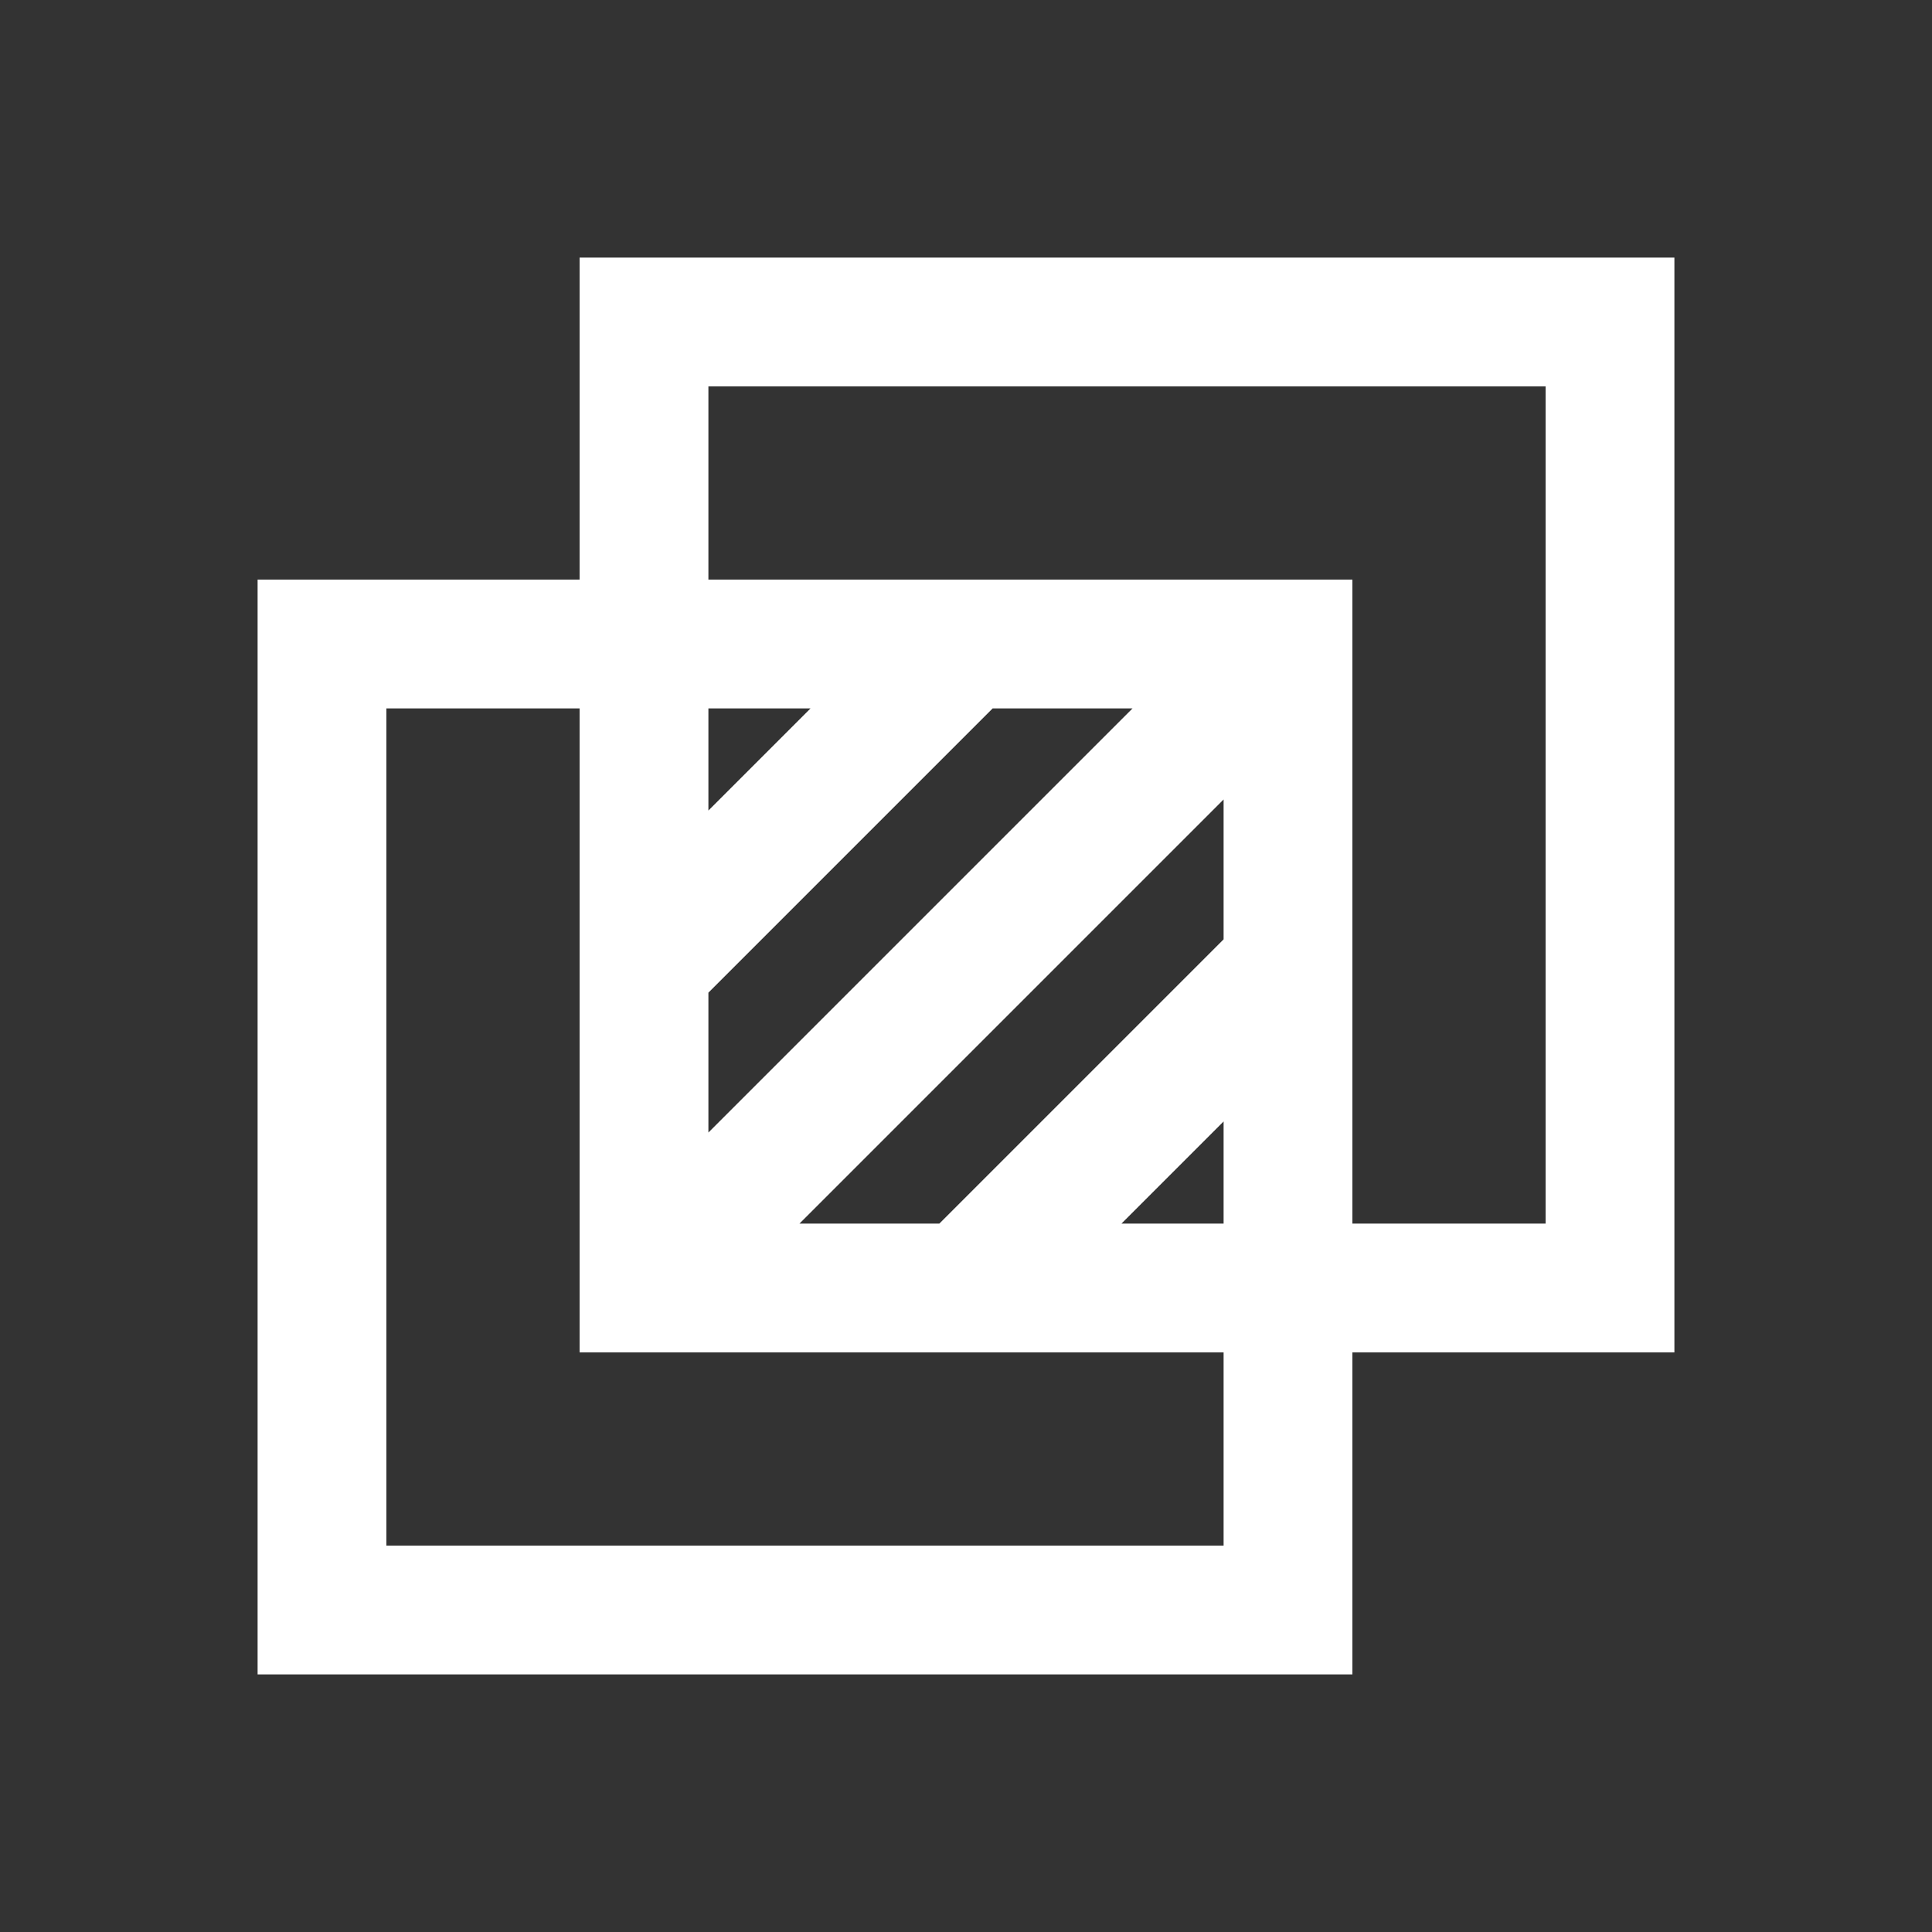<?xml version="1.0" encoding="utf-8"?>

<!DOCTYPE svg PUBLIC "-//W3C//DTD SVG 1.1//EN" "http://www.w3.org/Graphics/SVG/1.1/DTD/svg11.dtd">
<svg version="1.1" id="Layer_1" xmlns="http://www.w3.org/2000/svg" xmlns:xlink="http://www.w3.org/1999/xlink" x="0px" y="0px"
	 width="30px" height="30px" viewBox="0 0 30 30" enable-background="new 0 0 30 30" xml:space="preserve">
<rect x="0" y="0" width="30" height="30" fill="#333333" stroke="none"/>
<g>
	<polygon fill="none" points="17.414,19 19,19 19,17.414 	"/>
	<polygon fill="none" points="12.586,11 11,11 11,12.586 	"/>
	<polygon fill="none" points="21,19 24,19 24,6 11,6 11,9 21,9 	"/>
	<polygon fill="none" points="9,11 6,11 6,24 19,24 19,21 9,21 	"/>
	<polygon fill="none" points="15.414,11 11,15.414 11,17.586 17.586,11 	"/>
	<polygon fill="none" points="19,12.414 12.414,19 14.586,19 19,14.586 	"/>
	<g>
		<path fill="#FFFFFF" d="M21,21h5V4H9v5H4v17h17V21z M11,15.414L15.414,11h2.172L11,17.586V15.414z M11,12.586V11h1.586L11,12.586z
			 M19,12.414v2.172L14.586,19h-2.172L19,12.414z M19,17.414V19h-1.586L19,17.414z M11,6h13v13h-3V9H11V6z M19,24H6V11h3v10h10V24z"
			/>
	</g>
</g>
</svg>
